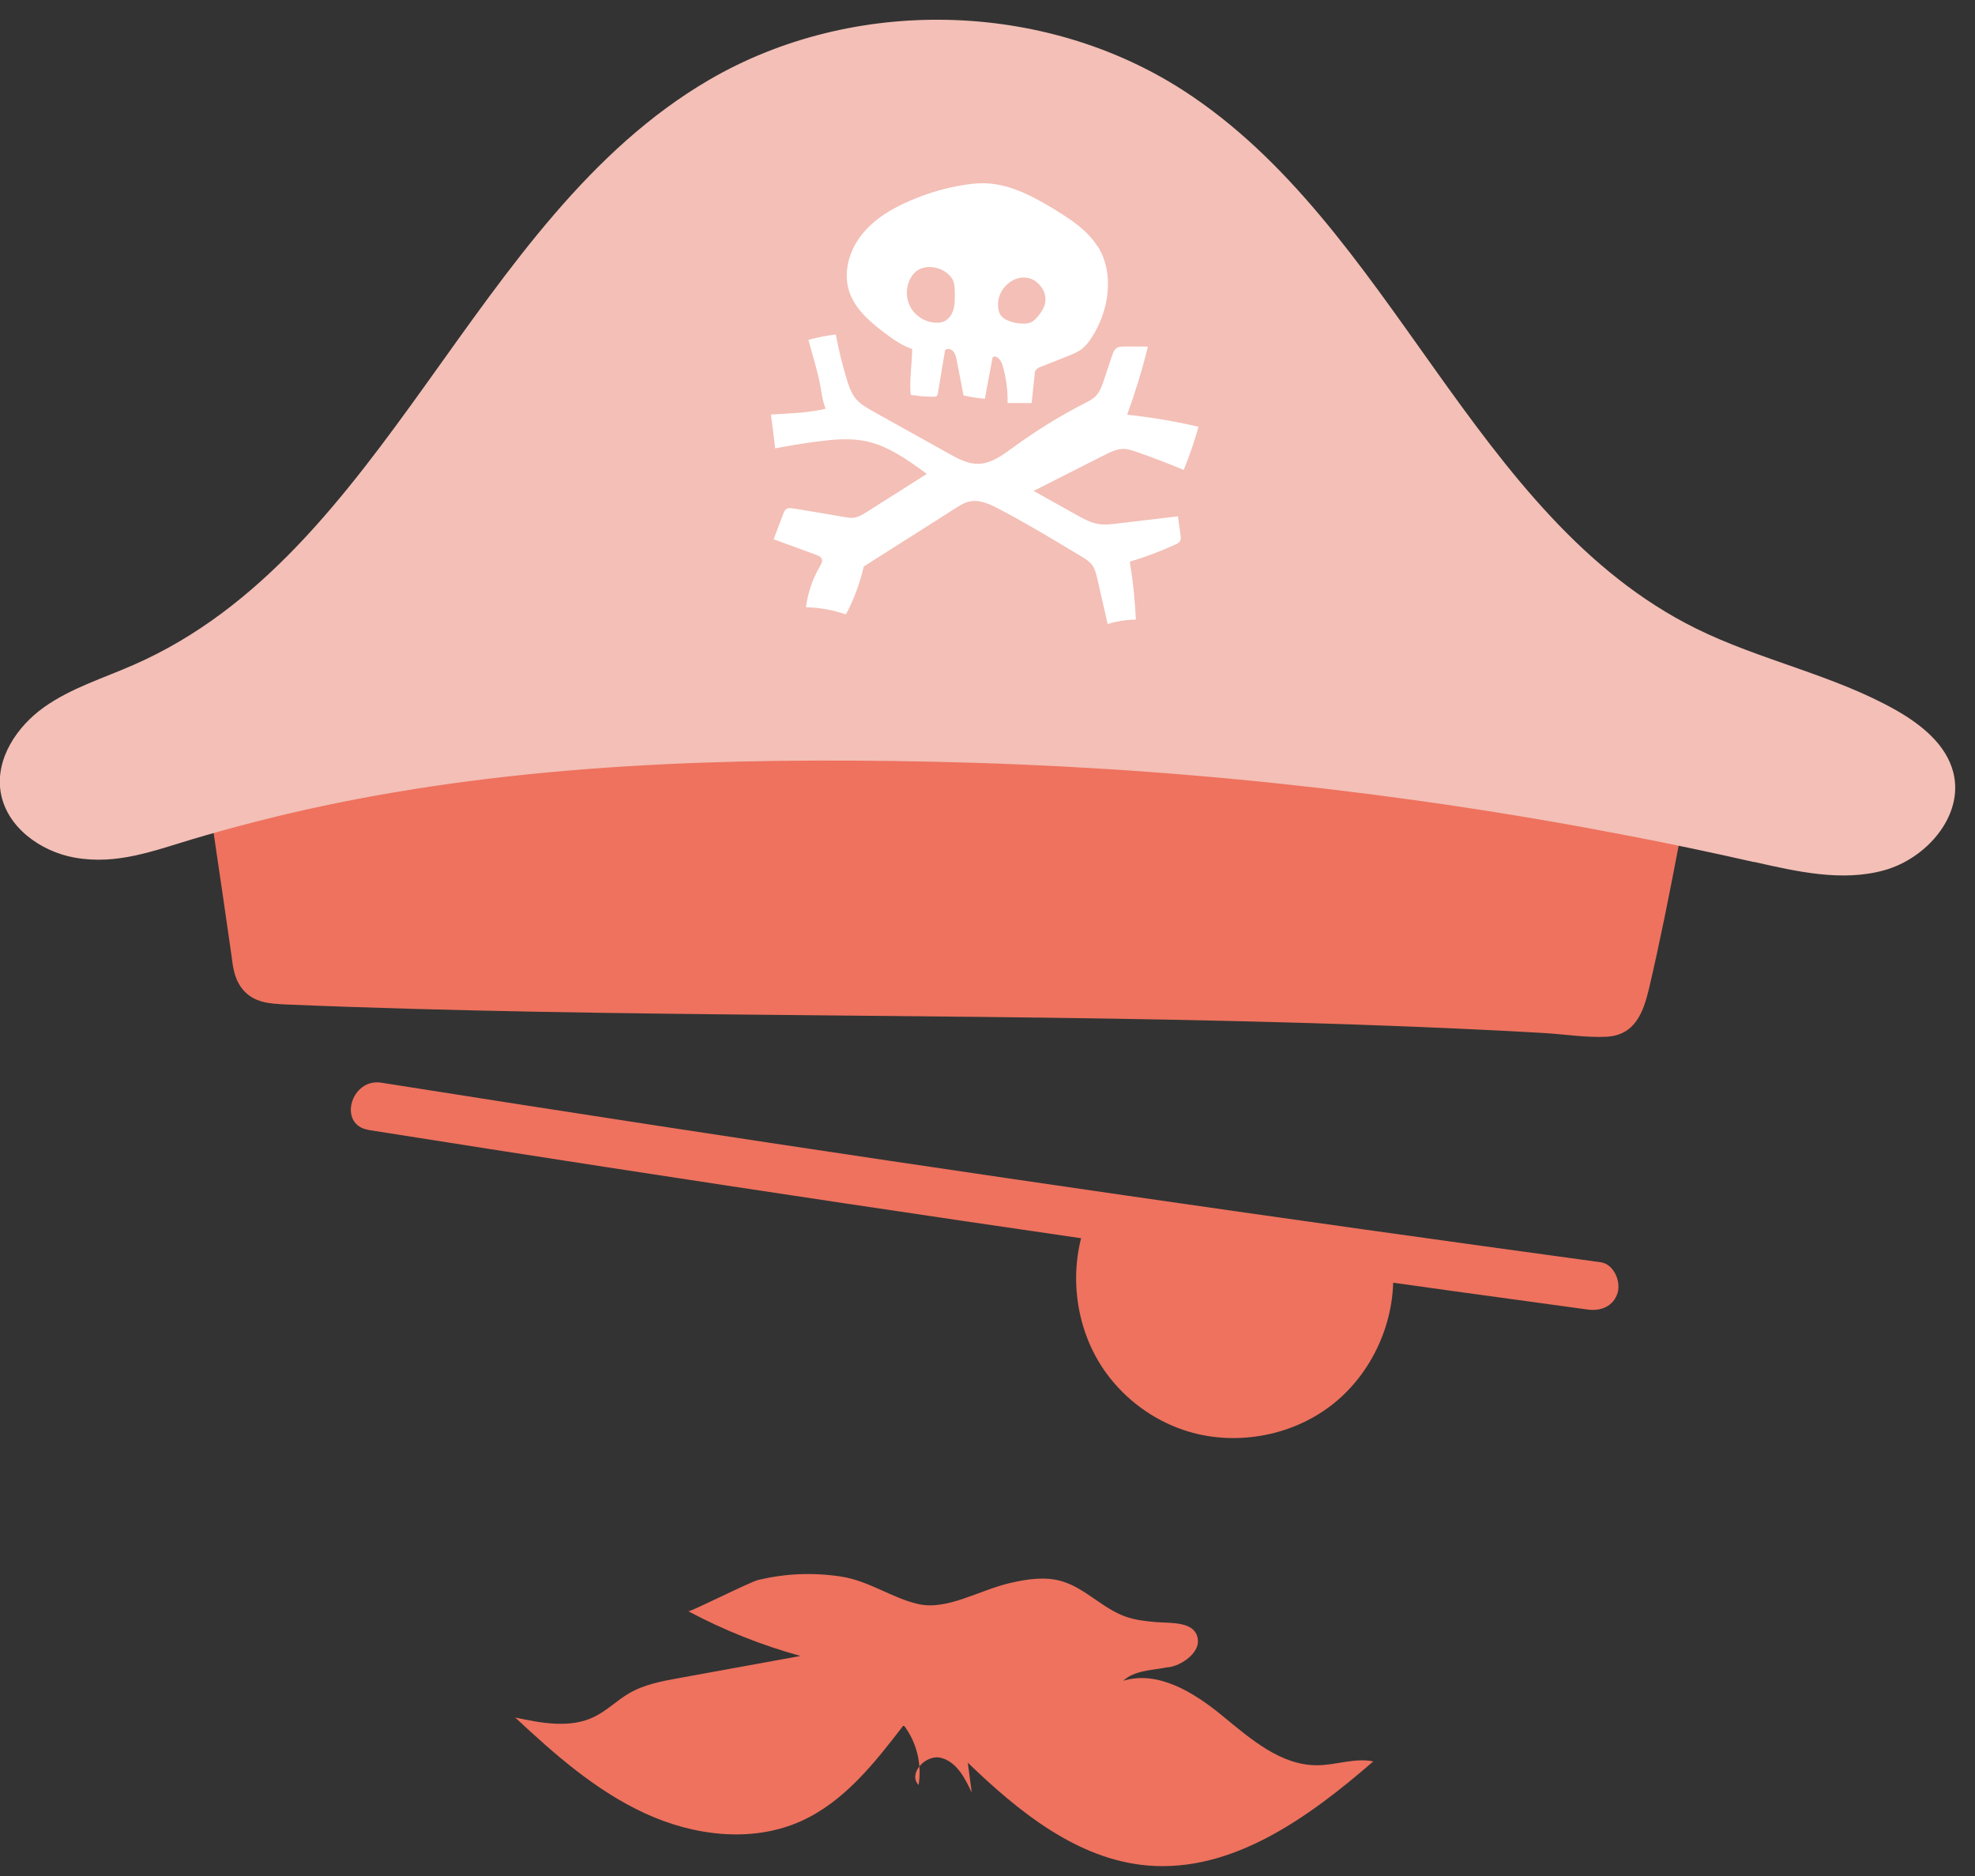 <svg id="lead-icon-2" viewBox="0 0 80 76" fill="none" xmlns="http://www.w3.org/2000/svg" preserveAspectRatio="xMidYMid meet">
<rect x="0" y="0" width="80" height="76" fill="#333333" stroke="none"/>
<path d="M9.043 29.537C9.246 31.099 10.178 37.282 10.382 38.851C10.413 39.099 10.456 39.366 10.648 39.527C10.814 39.67 11.055 39.688 11.271 39.694C29.128 40.432 47.029 39.837 64.861 41.003C65.046 41.015 65.25 41.022 65.404 40.916C65.565 40.804 65.627 40.6 65.676 40.414C66.194 38.51 67.738 30.206 68.139 28.278" fill="#EE725E"/>
<path d="M8.055 29.537C8.29 31.304 8.555 33.072 8.814 34.839C8.956 35.8 9.098 36.761 9.234 37.722C9.284 38.063 9.333 38.405 9.382 38.746C9.388 38.814 9.401 38.876 9.407 38.944C9.37 38.659 9.425 39.093 9.432 39.112C9.493 39.471 9.598 39.8 9.833 40.085C10.284 40.625 10.925 40.662 11.58 40.693C12.444 40.73 13.314 40.761 14.184 40.792C15.87 40.848 17.555 40.898 19.24 40.935C22.659 41.015 26.079 41.059 29.505 41.096C36.295 41.17 43.091 41.201 49.88 41.363C53.3 41.443 56.72 41.555 60.133 41.722C60.948 41.76 61.763 41.803 62.577 41.852C63.392 41.902 64.244 42.039 65.059 42.001C66.219 41.946 66.559 41.034 66.793 40.06C67.688 36.247 68.312 32.377 69.102 28.545C69.355 27.298 67.454 26.765 67.201 28.017C66.522 31.329 65.935 34.653 65.238 37.958C65.108 38.572 64.861 39.248 64.812 39.874C64.812 39.918 64.719 40.129 64.738 40.153L65.065 40.023H64.874C64.769 39.961 64.349 39.98 64.262 39.98C63.448 39.93 62.633 39.88 61.818 39.837C58.658 39.663 55.497 39.539 52.331 39.453C39.517 39.087 26.696 39.254 13.888 38.808C13.431 38.789 12.969 38.777 12.512 38.758C12.265 38.746 11.444 38.857 11.29 38.709C11.493 38.901 11.339 38.498 11.32 38.38C11.296 38.219 11.277 38.051 11.253 37.89C11.123 36.953 10.981 36.011 10.845 35.075C10.685 33.989 10.524 32.898 10.37 31.813C10.302 31.335 10.234 30.864 10.166 30.386C10.142 30.213 10.117 30.045 10.092 29.872C10.08 29.803 10.018 29.326 10.049 29.549C9.975 29.016 9.648 28.563 9.061 28.557C8.58 28.557 8.006 29.016 8.074 29.549L8.055 29.537Z" fill="#EE725E"/>
<path d="M71.058 34.926C69.391 34.547 67.719 34.194 66.04 33.871C56.719 32.061 47.244 31.056 37.751 30.858C29.492 30.684 21.104 30.938 12.999 32.668C11.252 33.041 9.518 33.487 7.802 33.995C6.209 34.473 4.734 35.044 3.037 34.746C1.629 34.498 0.247 33.493 0.024 32.073C-0.186 30.734 0.685 29.431 1.784 28.65C2.882 27.869 4.197 27.472 5.432 26.926C15.672 22.43 19.067 8.874 28.721 3.237C34.547 -0.161 42.257 0.006 47.923 3.659C56.429 9.141 59.627 20.966 68.688 25.456C71.317 26.759 74.268 27.335 76.817 28.78C77.835 29.363 78.842 30.169 79.126 31.31C79.552 33.047 78.039 34.777 76.329 35.254C74.62 35.732 72.793 35.31 71.058 34.919V34.926Z" fill="#F3BFB6"/>
<path d="M14.931 45.778C27.739 47.806 40.56 49.728 53.393 51.539C57.034 52.054 60.67 52.556 64.312 53.052C64.843 53.127 65.367 52.922 65.528 52.358C65.657 51.899 65.367 51.21 64.837 51.136C51.991 49.381 39.159 47.527 26.344 45.561C22.715 45.003 19.079 44.438 15.45 43.862C14.209 43.663 13.672 45.573 14.925 45.772L14.931 45.778Z" fill="#EE725E"/>
<path d="M44.177 49.077C43.196 51.179 43.461 53.821 44.85 55.681C45.621 56.717 46.708 57.511 47.924 57.926C49.917 58.608 52.245 58.224 53.917 56.94C55.59 55.657 56.559 53.499 56.423 51.384C56.423 51.328 56.417 51.272 56.386 51.229C56.343 51.167 56.263 51.148 56.189 51.13C51.985 50.187 47.726 49.474 43.449 49.003" fill="#EE725E"/>
<path d="M47.226 67.551C47.732 67.551 48.584 67.017 48.522 66.434C48.448 65.659 47.405 65.765 46.837 65.715C46.424 65.678 46.004 65.635 45.609 65.498C44.665 65.169 43.949 64.326 42.992 64.053C42.319 63.861 41.603 63.973 40.924 64.128C39.659 64.419 38.369 65.25 37.196 64.983C36.128 64.742 35.208 64.041 34.054 63.867C32.9 63.694 31.807 63.749 30.721 64.004C30.363 64.09 27.956 65.312 27.881 65.275C29.326 66.044 30.85 66.651 32.424 67.086C30.776 67.383 29.134 67.687 27.486 67.985C26.795 68.109 26.085 68.245 25.48 68.599C24.993 68.884 24.585 69.299 24.079 69.547C23.098 70.031 21.937 69.808 20.869 69.579C22.468 71.073 24.135 72.543 26.122 73.46C28.11 74.378 30.474 74.67 32.461 73.771C34.202 72.983 35.437 71.408 36.603 69.889C37.128 70.564 37.35 71.47 37.208 72.313C36.764 71.848 37.504 71.048 38.128 71.216C38.751 71.383 39.091 72.034 39.362 72.623C39.307 72.22 39.257 71.811 39.202 71.408C41.257 73.392 43.646 75.333 46.486 75.575C49.924 75.867 53.016 73.622 55.627 71.358C54.886 71.203 54.133 71.507 53.374 71.513C51.893 71.532 50.664 70.453 49.516 69.51C48.368 68.568 46.917 67.662 45.498 68.09C45.949 67.675 46.627 67.668 47.226 67.557V67.551Z" fill="#EE725E"/>
<path d="M44.467 9.997C44.066 9.352 43.412 8.911 42.763 8.514C41.912 7.994 41.004 7.491 40.004 7.429C39.603 7.404 39.202 7.46 38.801 7.535C38.14 7.659 37.498 7.857 36.881 8.124C36.134 8.44 35.412 8.868 34.906 9.507C34.4 10.145 34.147 11.02 34.394 11.795C34.622 12.508 35.227 13.029 35.825 13.482C36.171 13.742 36.535 14.003 36.949 14.139C36.943 14.672 36.856 15.237 36.875 15.764C36.887 16.08 36.856 15.981 37.103 16.024C37.319 16.068 37.572 16.061 37.801 16.074C37.85 16.074 37.906 16.074 37.943 16.043C37.974 16.012 37.986 15.968 37.992 15.925C38.091 15.342 38.183 14.765 38.282 14.182C38.375 14.102 38.535 14.139 38.615 14.238C38.696 14.331 38.727 14.461 38.751 14.585C38.844 15.063 38.937 15.54 39.029 16.018C39.313 16.086 39.603 16.13 39.893 16.154C39.998 15.596 40.103 15.032 40.208 14.474C40.368 14.368 40.547 14.592 40.603 14.778C40.751 15.28 40.825 15.801 40.813 16.328H41.788C41.831 15.937 41.868 15.547 41.912 15.156C41.912 15.1 41.924 15.038 41.955 14.995C41.998 14.927 42.072 14.896 42.146 14.864C42.51 14.722 42.881 14.573 43.245 14.431C43.455 14.35 43.665 14.263 43.844 14.12C43.998 13.996 44.121 13.829 44.233 13.655C44.924 12.57 45.152 11.088 44.473 9.99L44.467 9.997ZM38.622 12.527C38.566 12.738 38.437 12.936 38.233 13.023C38.14 13.06 38.035 13.079 37.937 13.072C37.517 13.072 37.103 12.831 36.893 12.465C36.684 12.099 36.677 11.621 36.893 11.255C36.937 11.175 36.992 11.1 37.06 11.038C37.467 10.642 38.245 10.815 38.554 11.268C38.671 11.441 38.671 11.665 38.677 11.876C38.677 12.093 38.677 12.316 38.628 12.527H38.622ZM42.319 12.341C42.27 12.508 42.171 12.657 42.06 12.793C41.967 12.905 41.862 13.023 41.727 13.072C41.652 13.097 41.578 13.11 41.504 13.11C41.276 13.116 41.054 13.079 40.844 12.992C40.751 12.954 40.659 12.905 40.584 12.831C40.43 12.669 40.412 12.421 40.436 12.198C40.541 11.379 41.603 10.834 42.183 11.634C42.331 11.832 42.387 12.105 42.319 12.341Z" fill="white"/>
<path d="M32.752 13.767C33.116 13.668 33.48 13.593 33.856 13.55C33.968 14.164 34.122 14.778 34.301 15.373C34.387 15.652 34.486 15.944 34.677 16.167C34.856 16.378 35.109 16.52 35.35 16.657C36.381 17.233 37.412 17.804 38.443 18.381C38.813 18.585 39.202 18.796 39.622 18.79C40.152 18.784 40.615 18.436 41.047 18.12C41.961 17.451 42.924 16.855 43.93 16.34C44.09 16.26 44.257 16.173 44.387 16.043C44.553 15.869 44.634 15.633 44.714 15.404C44.825 15.069 44.936 14.741 45.047 14.406C45.084 14.294 45.127 14.17 45.226 14.102C45.319 14.04 45.43 14.04 45.541 14.04C45.862 14.04 46.177 14.04 46.498 14.04C46.269 14.976 45.986 15.894 45.658 16.799C46.627 16.905 47.596 17.066 48.547 17.289C48.38 17.885 48.183 18.468 47.948 19.038C47.325 18.778 46.695 18.536 46.053 18.312C45.856 18.244 45.652 18.176 45.449 18.188C45.208 18.201 44.986 18.312 44.77 18.418C43.8 18.908 42.837 19.398 41.868 19.888C42.449 20.21 43.029 20.539 43.609 20.861C43.887 21.016 44.177 21.177 44.492 21.227C44.745 21.27 45.004 21.239 45.257 21.209C46.078 21.109 46.899 21.016 47.714 20.917C47.751 21.171 47.782 21.419 47.819 21.674C47.831 21.76 47.843 21.853 47.794 21.928C47.757 21.99 47.683 22.027 47.615 22.058C47.016 22.331 46.399 22.567 45.763 22.753C45.893 23.528 45.973 24.315 46.01 25.103C45.621 25.103 45.239 25.165 44.868 25.283C44.726 24.669 44.59 24.061 44.449 23.447C44.399 23.242 44.35 23.025 44.214 22.858C44.109 22.734 43.973 22.647 43.831 22.56C42.72 21.891 41.603 21.215 40.455 20.613C40.078 20.415 39.659 20.223 39.245 20.322C39.048 20.371 38.868 20.483 38.696 20.595C37.461 21.382 36.221 22.17 34.986 22.951C34.832 23.627 34.591 24.284 34.264 24.892C33.745 24.712 33.196 24.613 32.647 24.601C32.721 24.018 32.912 23.453 33.208 22.951C33.264 22.852 33.332 22.734 33.282 22.635C33.245 22.554 33.153 22.511 33.066 22.48C32.492 22.269 31.918 22.058 31.338 21.847C31.449 21.549 31.56 21.246 31.677 20.948C31.82 20.57 31.832 20.551 32.233 20.613C32.894 20.719 33.554 20.836 34.221 20.948C34.338 20.967 34.461 20.991 34.585 20.973C34.776 20.948 34.949 20.843 35.116 20.737C35.924 20.223 36.733 19.714 37.541 19.199C36.782 18.641 35.986 18.064 35.066 17.872C34.412 17.736 33.733 17.804 33.072 17.891C32.511 17.965 31.955 18.058 31.4 18.164C31.344 17.705 31.289 17.246 31.227 16.793C31.949 16.75 32.739 16.731 33.443 16.558C33.295 16.179 33.276 15.857 33.196 15.46C33.072 14.889 32.894 14.325 32.745 13.761L32.752 13.767Z" fill="white"/>
</svg>
